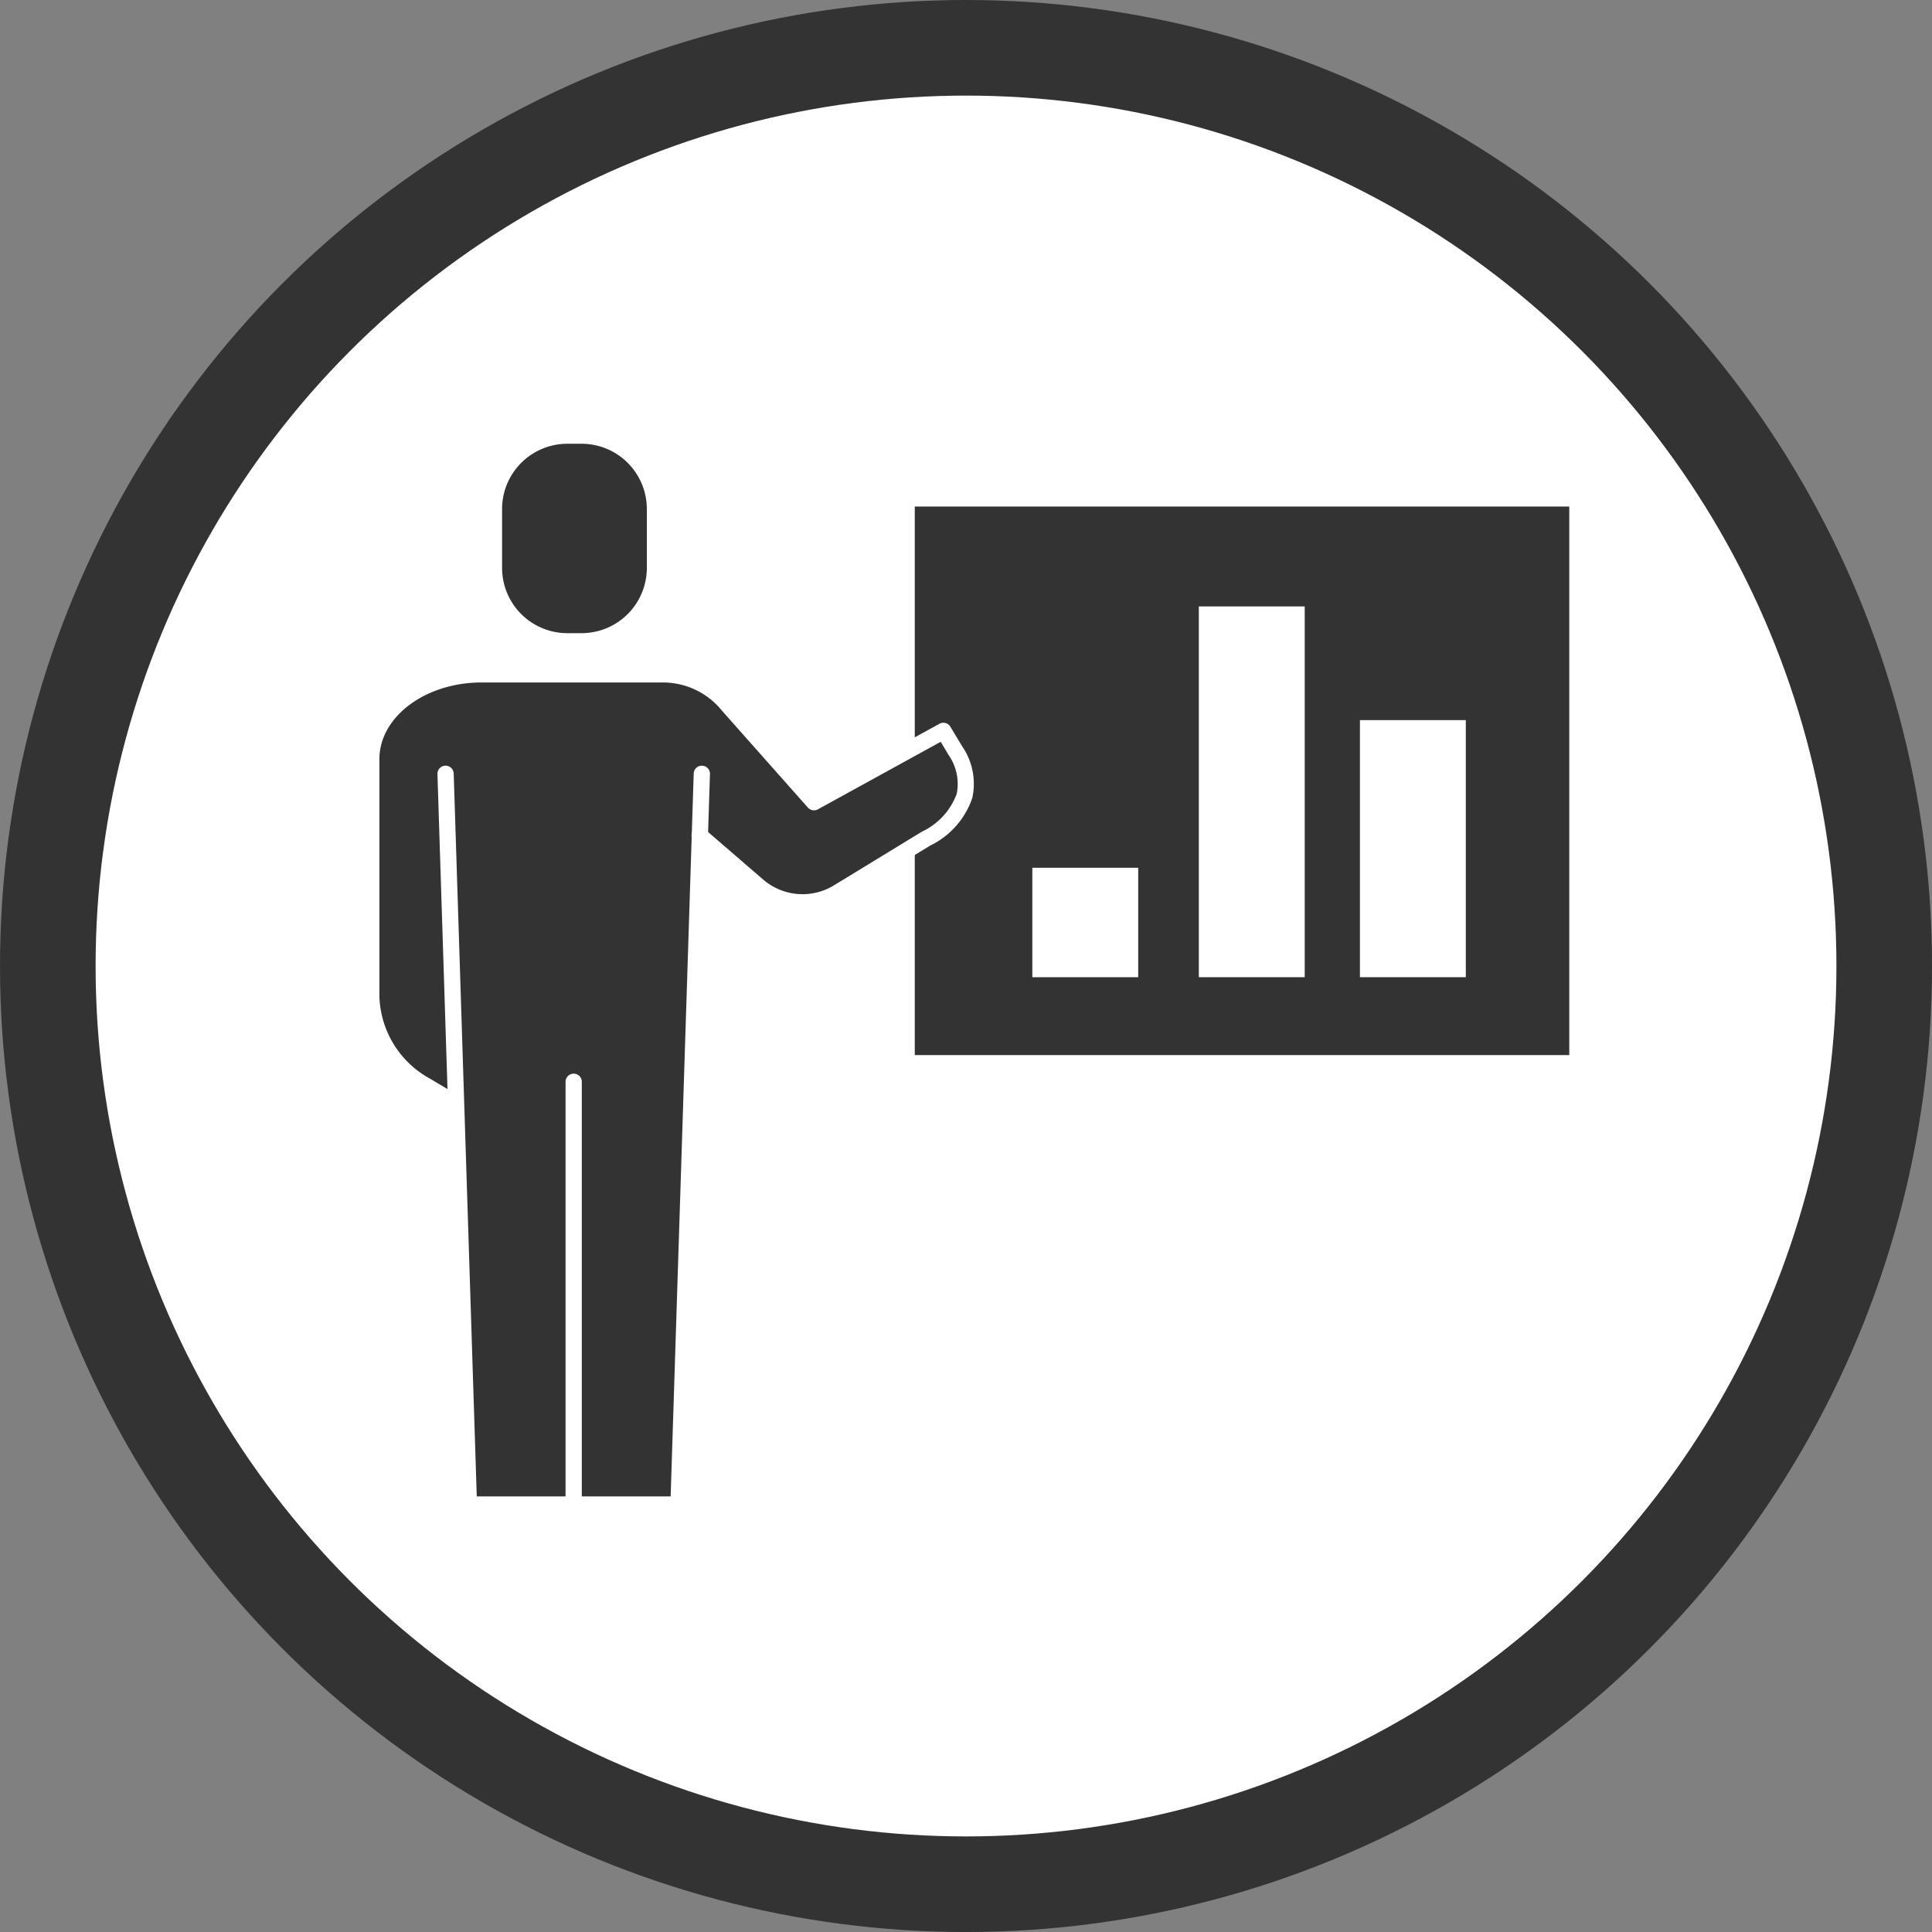 <svg xmlns="http://www.w3.org/2000/svg" width="80.839" height="80.839" viewBox="0 0 80.839 80.839">
  <rect x="0" y="0" width="80.839" height="80.839" fill="#808080" stroke="none"/>
  <g id="Group_199" data-name="Group 199" transform="translate(-359.708 -943.754)">
    <circle id="Ellipse_13" data-name="Ellipse 13" cx="38.42" cy="38.42" r="38.42" transform="translate(361.708 945.754)" fill="#fff" stroke="#333" stroke-miterlimit="10" stroke-width="4"/>
    <g id="Group_198" data-name="Group 198">
      <g id="Group_181" data-name="Group 181">
        <rect id="Rectangle_28" data-name="Rectangle 28" width="27.386" height="22.952" transform="translate(397.984 964.949)" fill="#333"/>
      </g>
      <g id="Group_182" data-name="Group 182">
        <rect id="Rectangle_29" data-name="Rectangle 29" width="4.43" height="4.58" transform="translate(402.903 980.063)" fill="#fff"/>
      </g>
      <g id="Group_183" data-name="Group 183">
        <rect id="Rectangle_30" data-name="Rectangle 30" width="4.43" height="15.514" transform="translate(409.87 969.128)" fill="#fff"/>
      </g>
      <g id="Group_184" data-name="Group 184">
        <rect id="Rectangle_31" data-name="Rectangle 31" width="4.43" height="10.756" transform="translate(416.611 973.886)" fill="#fff"/>
      </g>
      <g id="Group_186" data-name="Group 186">
        <g id="Group_185" data-name="Group 185">
          <path id="Path_240" data-name="Path 240" d="M399.538,975.993l-.895-1.165,7.4-5.152.895,1.165Z" fill="#333"/>
        </g>
      </g>
      <g id="Group_197" data-name="Group 197">
        <g id="Group_189" data-name="Group 189">
          <g id="Group_187" data-name="Group 187">
            <path id="Path_241" data-name="Path 241" d="M399.677,975.165l-.5-.829-5.426,2.983-3.6-4.06a3.5,3.5,0,0,0-2.758-1.29h-7.553c-2.549,0-4.616,1.59-4.616,3.55v9.916a4.4,4.4,0,0,0,2.274,3.74l.852.506.418-.432.546,17.117h8.792l.881-27.644,2.467,2.128a2.849,2.849,0,0,0,3.3.251l3.7-2.257C400.052,977.907,400.588,976.685,399.677,975.165Z" fill="#333"/>
          </g>
          <g id="Group_188" data-name="Group 188">
            <path id="Path_242" data-name="Path 242" d="M383.446,970.587h.6a2.99,2.99,0,0,0,3.069-2.9v-2.8a2.991,2.991,0,0,0-3.069-2.9h-.6a2.991,2.991,0,0,0-3.069,2.9v2.8A2.99,2.99,0,0,0,383.446,970.587Z" fill="#333"/>
          </g>
        </g>
        <g id="Group_196" data-name="Group 196">
          <g id="Group_190" data-name="Group 190">
            <path id="Path_243" data-name="Path 243" d="M378.352,990.021a.345.345,0,0,1-.174-.047l-.852-.507a4.732,4.732,0,0,1-2.441-4.032v-9.916c0-2.145,2.224-3.89,4.957-3.89h7.553a3.852,3.852,0,0,1,3.026,1.42l3.409,3.841,5.187-2.852a.34.34,0,0,1,.456.123l.5.829a2.772,2.772,0,0,1,.421,2.142,3.448,3.448,0,0,1-1.77,2.006l-3.691,2.254a3.178,3.178,0,0,1-3.695-.284l-2.488-2.146a.341.341,0,0,1,.445-.516l2.487,2.146a2.523,2.523,0,0,0,2.9.219l3.7-2.258a2.824,2.824,0,0,0,1.459-1.59,2.121,2.121,0,0,0-.345-1.623l-.327-.547-5.138,2.825a.342.342,0,0,1-.419-.073l-3.6-4.06a3.174,3.174,0,0,0-2.5-1.175h-7.553c-2.358,0-4.276,1.439-4.276,3.209v9.916a4.06,4.06,0,0,0,2.107,3.447l.853.506a.34.34,0,0,1-.174.633Z" fill="#fff"/>
          </g>
          <g id="Group_193" data-name="Group 193">
            <g id="Group_191" data-name="Group 191">
              <path id="Path_244" data-name="Path 244" d="M388.109,1006.706H388.1a.341.341,0,0,1-.33-.351l.964-30.234a.34.34,0,1,1,.68.022l-.963,30.234A.34.34,0,0,1,388.109,1006.706Z" fill="#fff"/>
            </g>
            <g id="Group_192" data-name="Group 192">
              <path id="Path_245" data-name="Path 245" d="M379.316,1006.706a.339.339,0,0,1-.34-.329l-.964-30.234a.34.34,0,0,1,.68-.022l.964,30.234a.34.34,0,0,1-.329.351Z" fill="#fff"/>
            </g>
          </g>
          <g id="Group_194" data-name="Group 194">
            <path id="Path_246" data-name="Path 246" d="M383.712,1006.706a.34.34,0,0,1-.34-.34V989.018a.34.34,0,1,1,.68,0v17.348A.34.34,0,0,1,383.712,1006.706Z" fill="#fff"/>
          </g>
          <g id="Group_195" data-name="Group 195">
            <path id="Path_247" data-name="Path 247" d="M384.045,970.928h-.6a3.413,3.413,0,0,1-3.409-3.409V965.05a3.413,3.413,0,0,1,3.409-3.409h.6a3.413,3.413,0,0,1,3.409,3.409v2.469A3.413,3.413,0,0,1,384.045,970.928Zm-.6-8.606a2.732,2.732,0,0,0-2.729,2.728v2.469a2.732,2.732,0,0,0,2.729,2.728h.6a2.731,2.731,0,0,0,2.728-2.728V965.05a2.731,2.731,0,0,0-2.728-2.728Z" fill="#fff"/>
          </g>
        </g>
      </g>
    </g>
  </g>
</svg>
